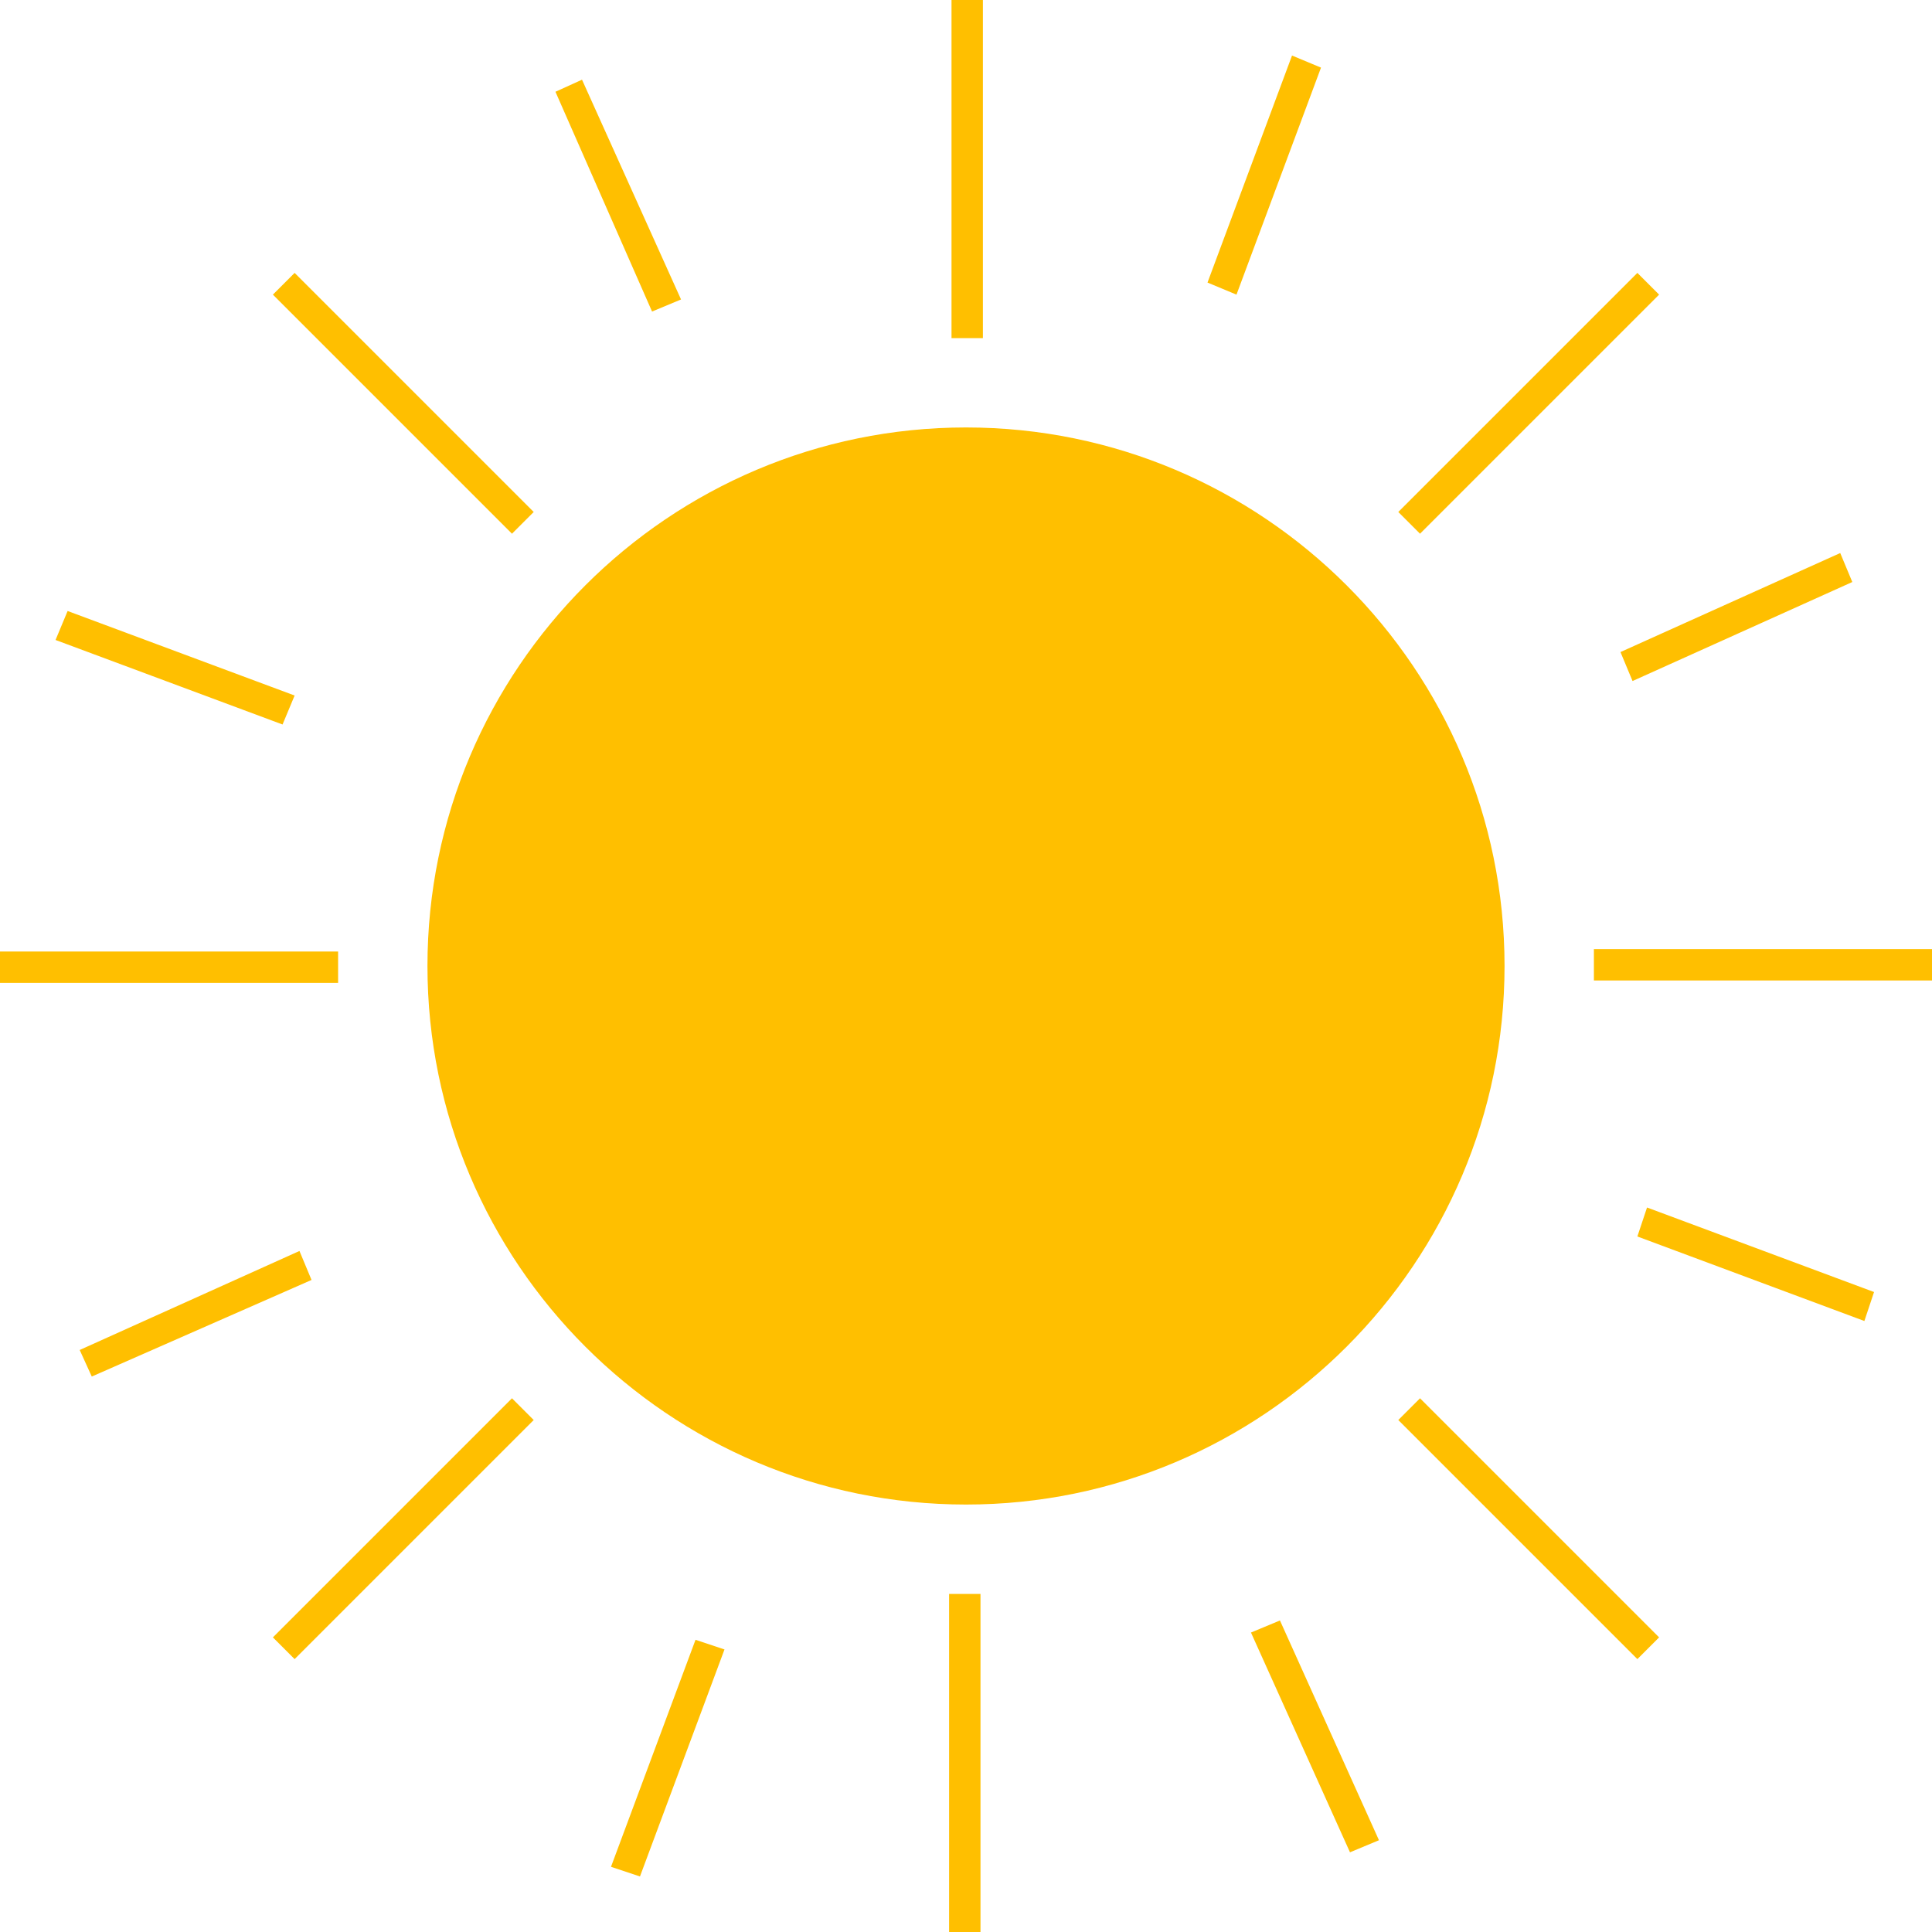 <?xml version="1.0" encoding="utf-8"?>
<svg height="20" width="20" xmlns="http://www.w3.org/2000/svg" xmlns:xlink="http://www.w3.org/1999/xlink" viewBox="0 0 80 80">
<path d="M76.7,24.1l-9.1,4.1l-0.5-1.2l9.1-4.1L76.7,24.1z M67.8,11.3l0.9,0.9l-9.9,9.9l-0.9-0.9L67.8,11.3z M53.5,2.3l1.2,0.5
	l-3.5,9.4L50,11.7L53.5,2.3z M39.4,0h1.3v14h-1.3V0z M24.1,3.3l4.1,9.1l-1.2,0.5L23,3.8L24.1,3.3z M12.2,11.3l9.9,9.9l-0.9,0.9
	l-9.9-9.9L12.2,11.3z M2.8,25.3l9.4,3.5L11.7,30l-9.4-3.5L2.8,25.3z M0,39.4h14v1.3H0V39.4z M3.3,55.9l9.1-4.1l0.5,1.2L3.8,57
	L3.3,55.9z M12.2,68.7l-0.9-0.9l9.9-9.9l0.9,0.9L12.2,68.7z M17.7,40c0-12.3,10-22.3,22.3-22.3s22.3,10,22.3,22.3S52.3,62.3,40,62.3
	S17.7,52.3,17.7,40L17.7,40z M26.5,77.7l-1.2-0.4l3.5-9.4l1.2,0.4L26.5,77.7z M40.6,80h-1.3V66h1.3V80z M55.9,76.7l-4.1-9.1l1.2-0.5
	l4.1,9.1L55.9,76.7z M67.8,68.7l-9.9-9.9l0.9-0.9l9.9,9.9L67.8,68.7z M77.2,54.7l-9.4-3.5l0.4-1.2l9.4,3.5L77.2,54.7z M80,40.6H66
	v-1.3h14V40.6z" fill="#ffbf00"/>
</svg>
